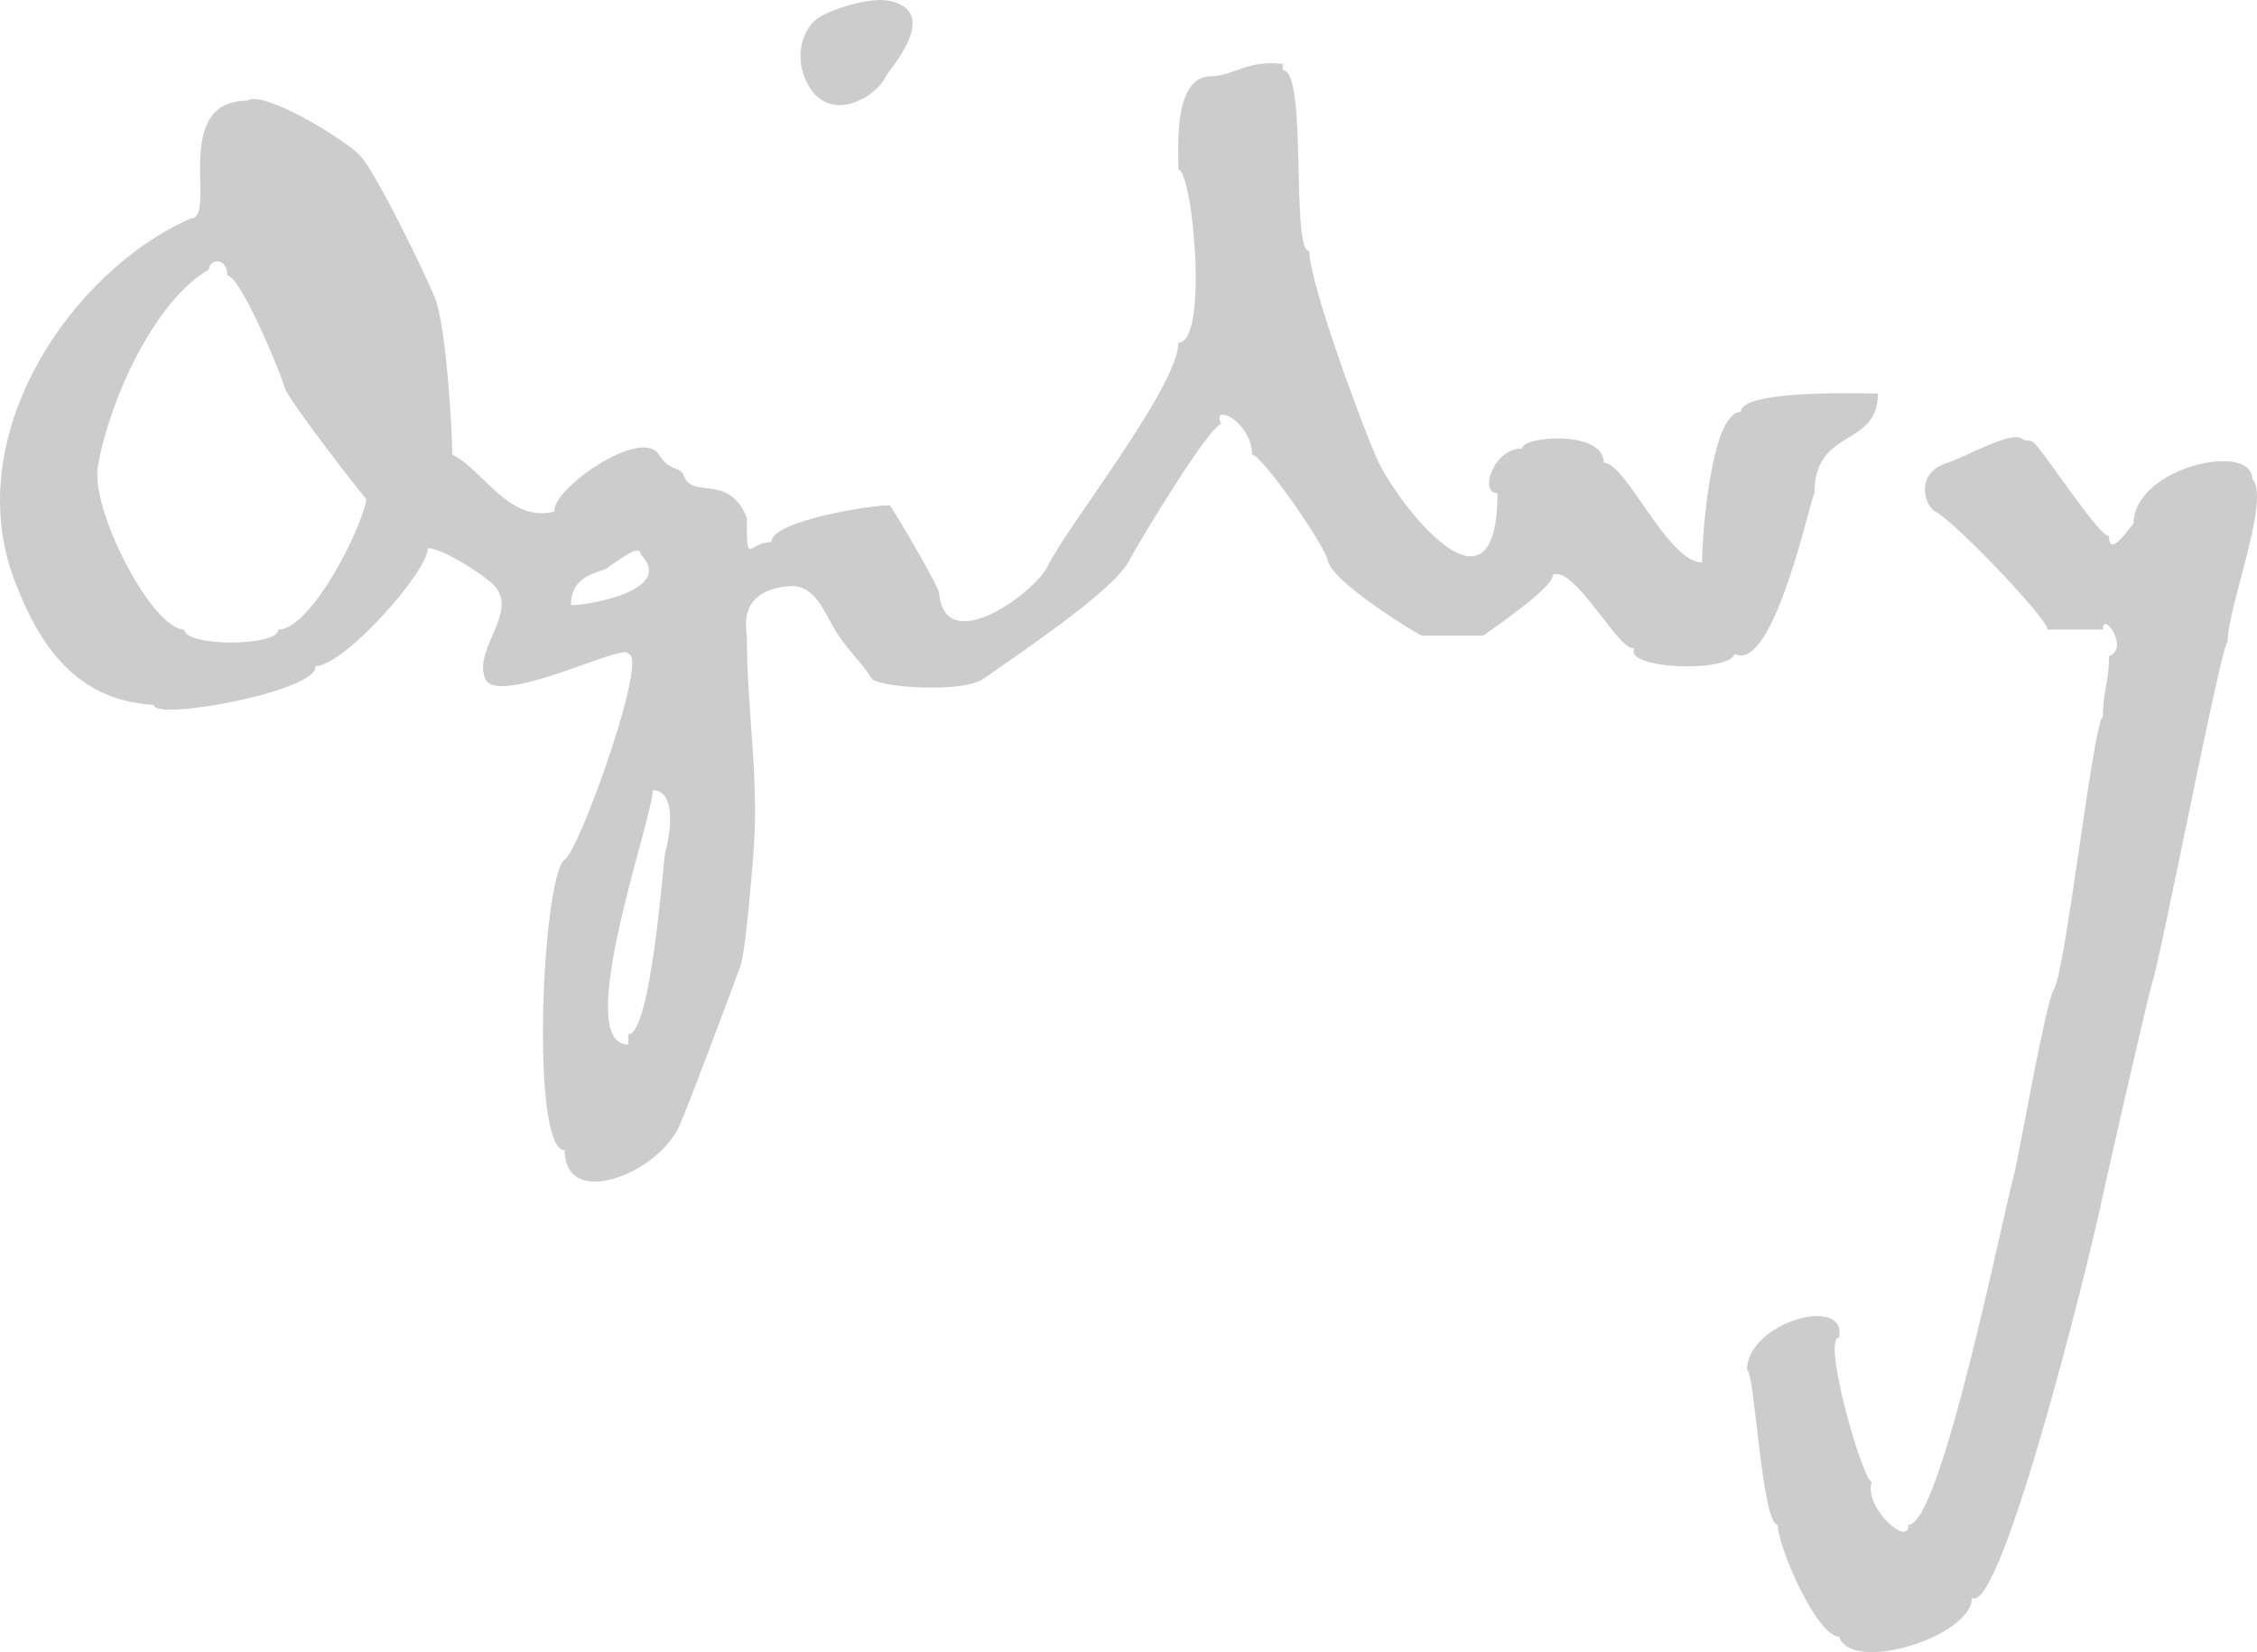<?xml version="1.0" encoding="UTF-8"?>
<svg width="64px" height="46.852px" viewBox="0 0 64 46.852" version="1.1" xmlns="http://www.w3.org/2000/svg" xmlns:xlink="http://www.w3.org/1999/xlink">
    <!-- Generator: Sketch 52.6 (67491) - http://www.bohemiancoding.com/sketch -->
    <desc>Created with Sketch.</desc>
    <g id="Website-Desktop" stroke="none" stroke-width="1" fill="none" fill-rule="evenodd" fill-opacity="0.2">
        <path d="M18.858,24.199 C18.813,24.361 18.469,29.336 17.814,29.334 L17.814,29.622 C16.197,29.622 18.509,23.22 18.51,22.411 C19.184,22.412 19.02,23.623 18.858,24.199 M16.19,17.161 C16.191,16.446 16.716,16.288 17.143,16.149 C17.275,16.106 18.16,15.341 18.162,15.719 C18.568,16.123 18.413,16.437 18.048,16.667 C17.514,17.004 16.53,17.161 16.19,17.161 M7.896,17.853 C7.896,18.341 5.23,18.346 5.229,17.853 C4.314,17.853 2.568,14.47 2.775,13.235 C3.077,11.426 4.354,8.543 5.925,7.642 C5.926,7.349 6.447,7.27 6.446,7.815 C6.823,7.817 7.987,10.646 8.071,10.988 C8.154,11.33 10.372,14.161 10.39,14.161 C10.243,15.045 8.803,17.855 7.896,17.853 M51.452,13.988 C51.452,12.108 53.249,12.71 53.251,11.161 C52.864,11.161 49.365,11.037 49.365,11.68 C48.516,11.682 48.263,15.223 48.263,15.95 C47.288,15.95 46.114,13.123 45.479,13.123 C45.477,12.18 43.159,12.369 43.159,12.719 C42.335,12.719 41.937,13.99 42.463,13.988 C42.455,17.838 39.771,14.474 39.099,13.123 C38.767,12.454 37.127,8.063 37.127,7.123 C36.587,7.125 37.094,1.991 36.373,1.989 L36.373,1.815 C35.422,1.68 34.935,2.162 34.343,2.162 C33.277,2.162 33.415,4.127 33.415,4.815 C33.817,4.816 34.283,9.722 33.415,9.719 C33.414,10.958 30.227,14.97 29.703,16.065 C29.352,16.799 26.797,18.683 26.63,16.815 C26.614,16.635 25.513,14.746 25.238,14.334 C24.883,14.295 21.871,14.75 21.874,15.373 C21.206,15.373 21.177,16.116 21.178,14.681 C20.647,13.388 19.633,14.193 19.38,13.469 C19.292,13.216 18.991,13.388 18.684,12.892 C18.185,12.084 15.605,13.904 15.726,14.508 C14.422,14.831 13.725,13.339 12.826,12.892 C12.826,12.296 12.658,9.255 12.334,8.447 C12.095,7.849 10.646,4.837 10.188,4.388 C9.658,3.866 7.419,2.546 7.026,2.854 C4.803,2.854 6.195,6.203 5.402,6.2 C2.033,7.677 -1.163,12.337 0.415,16.469 C1.122,18.322 2.168,19.869 4.359,19.988 C4.361,20.468 9.078,19.582 8.94,18.892 C9.746,18.893 12.131,16.222 12.13,15.546 C12.466,15.546 13.366,16.059 13.91,16.506 C14.83,17.262 13.405,18.361 13.754,19.238 C14.094,20.09 17.813,18.164 17.814,18.546 C18.415,18.548 16.452,24.075 16.016,24.373 C15.377,24.808 15.02,32.626 16.016,32.622 C16.016,34.324 18.657,33.285 19.264,31.93 C19.534,31.327 20.956,27.521 21.004,27.372 C21.152,26.909 21.335,24.57 21.352,24.373 C21.55,22.078 21.178,20.256 21.178,18.026 C21.01,17.009 21.654,16.668 22.417,16.622 C23.094,16.582 23.381,17.362 23.672,17.853 C24.002,18.413 24.464,18.815 24.716,19.238 C24.864,19.487 27.296,19.677 27.905,19.238 C28.745,18.634 31.594,16.759 32.023,15.892 C32.215,15.506 34.31,12.028 34.633,12.027 C34.318,11.4 35.502,11.948 35.503,12.892 C35.784,12.893 37.572,15.47 37.649,15.892 C37.764,16.521 40.267,18.026 40.317,18.026 L42.057,18.026 C42.057,18.014 44.115,16.64 44.029,16.296 C44.676,16.038 45.93,18.539 46.349,18.373 C45.987,18.974 49.008,19.093 49.191,18.546 C50.314,19.104 51.367,13.988 51.452,13.988 M63.864,13.584 C63.862,12.506 60.498,13.253 60.5,14.853 C60.441,14.873 59.802,15.888 59.804,15.2 C59.547,15.264 57.926,12.747 57.659,12.546 C57.511,12.435 57.511,12.562 57.31,12.43 C57.005,12.23 55.722,12.963 55.223,13.123 C54.246,13.436 54.607,14.378 54.875,14.508 C55.426,14.775 58.063,17.553 58.064,17.853 L59.63,17.853 C59.628,17.293 60.397,18.408 59.804,18.603 C59.804,19.38 59.63,19.56 59.63,20.334 C59.377,20.335 58.568,27.588 58.238,28.065 C58.011,28.394 57.23,32.859 57.136,33.199 C56.793,34.45 55.038,43.241 54.121,43.238 C54.118,43.902 52.84,42.734 53.076,42.026 C52.83,42.026 51.645,37.933 52.149,37.93 C52.395,36.704 49.535,37.495 49.539,38.853 C49.756,38.853 49.954,43.238 50.409,43.238 C50.409,43.859 51.519,46.412 52.149,46.411 C52.503,47.481 55.918,46.404 55.918,45.314 C56.755,45.813 59.316,35.475 59.63,33.892 C59.692,33.58 60.931,28.165 61.022,27.891 C61.297,27.065 62.996,18.2 63.168,18.2 C63.168,17.196 64.403,14.12 63.864,13.584 M25.122,2.162 C25.199,1.99 26.705,0.359 25.238,0.027 C24.622,-0.112 23.429,0.322 23.15,0.546 C22.716,0.894 22.588,1.601 22.802,2.162 C23.365,3.636 24.837,2.793 25.122,2.162" id="OgilvyLogo" fill="#000000"></path>
    </g>
</svg>